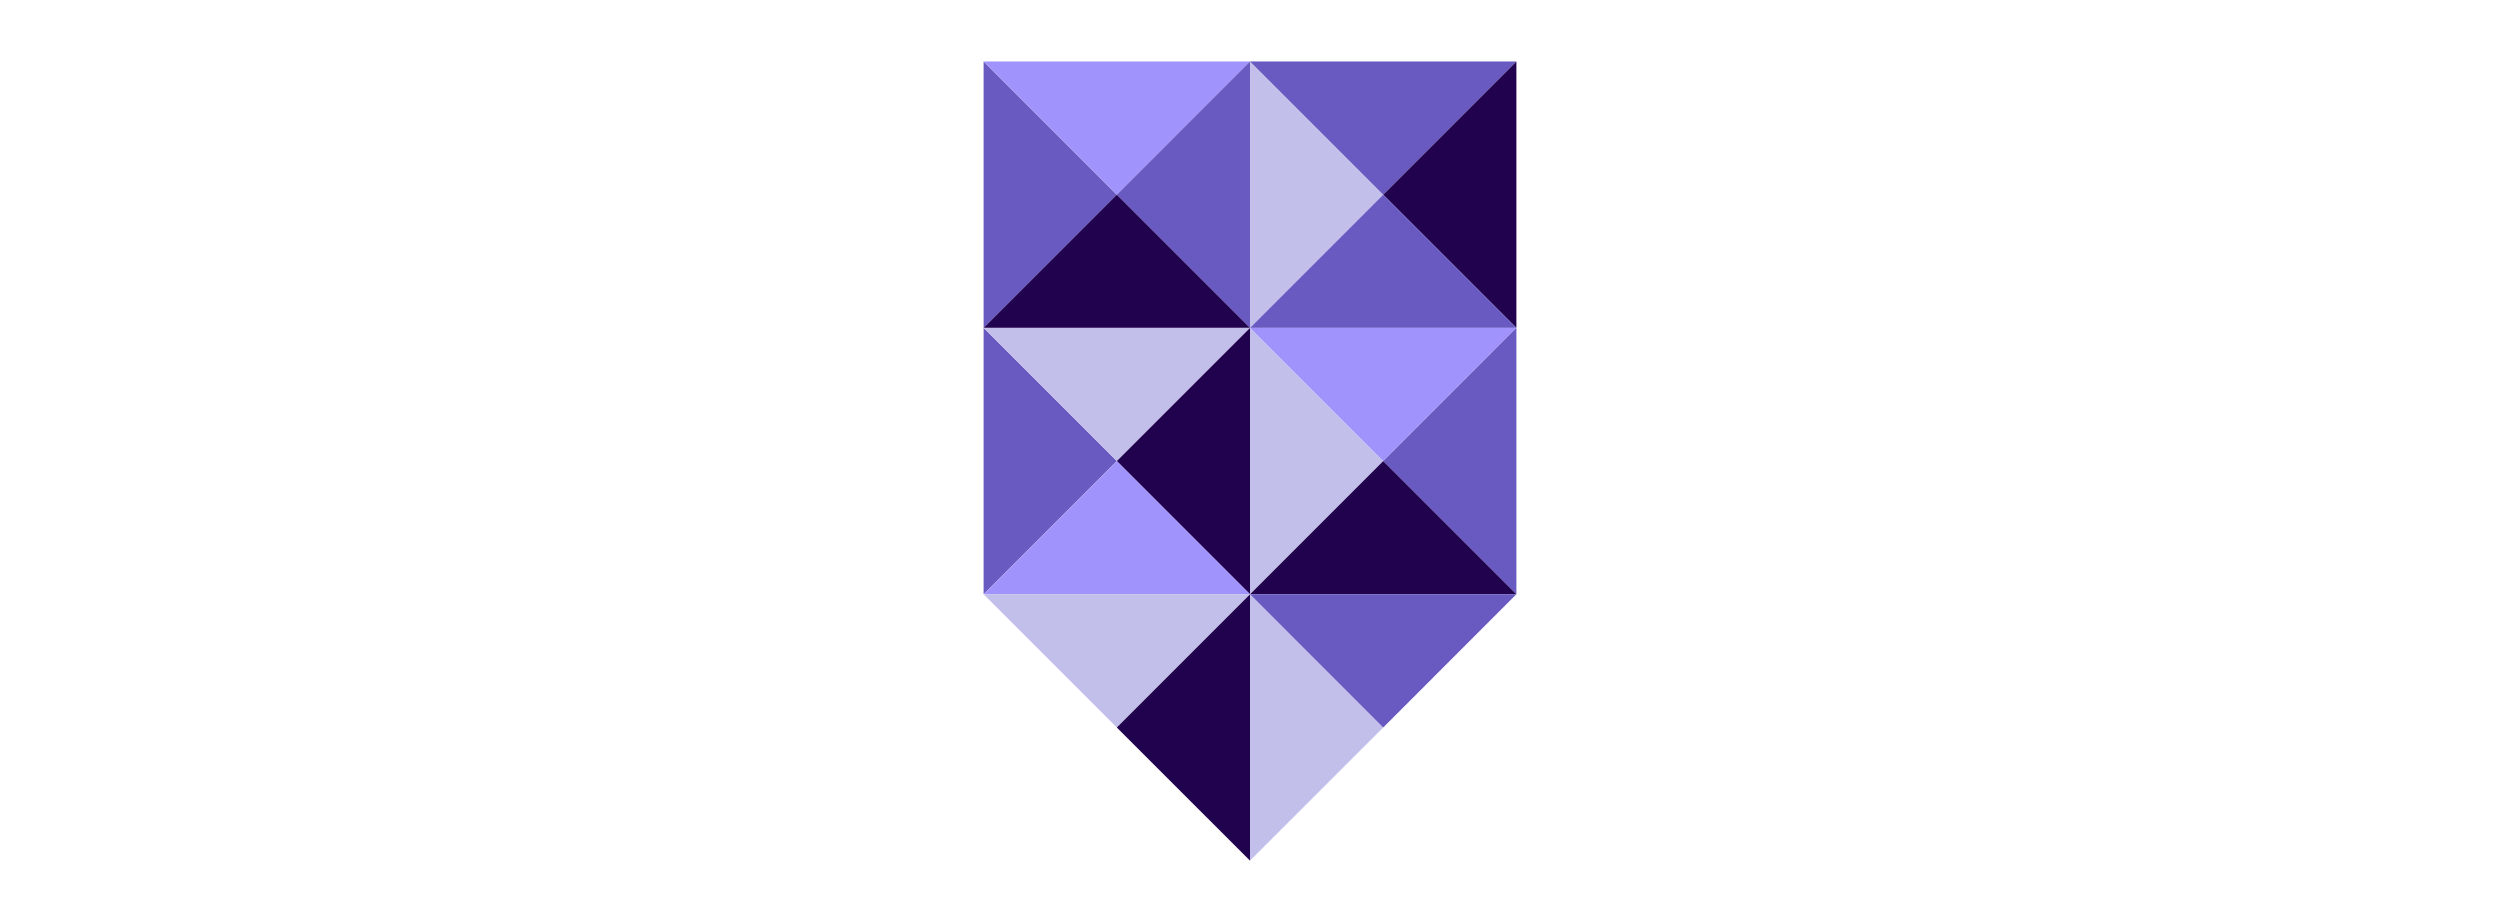 <svg width="122" height="44" viewBox="0 0 122 44" fill="none" xmlns="http://www.w3.org/2000/svg">
<path d="M48 16.001L54.5 9.501L48 3.001V16.001Z" fill="#685AC0"/>
<path d="M48.001 3.001L54.501 9.501L61 3.001H48.001Z" fill="#A094FC"/>
<path d="M61 16.001V3.001L54.5 9.502L61 16.001Z" fill="#685AC0"/>
<path d="M48.001 16.001H61L54.5 9.501L48.001 16.001Z" fill="#20024E"/>
<path d="M61 3.001V16.001L67.5 9.501L61 3.001Z" fill="#C2BFEB"/>
<path d="M74 3.001H61L67.5 9.501L74 3.001Z" fill="#685AC0"/>
<path d="M74 16V3L67.5 9.502L74 16Z" fill="#20024E"/>
<path d="M61.001 16.001H74L67.5 9.501L61.001 16.001Z" fill="#685AC0"/>
<path d="M61 16.001V29.001L67.5 22.501L61 16.001Z" fill="#C2BFEB"/>
<path d="M74 16L61 16.001L67.5 22.501L74 16Z" fill="#A094FC"/>
<path d="M74 29V16L67.5 22.502L74 29Z" fill="#685AC0"/>
<path d="M61.001 29.001L74 29L67.5 22.501L61.001 29.001Z" fill="#20024E"/>
<path d="M48 29.001L54.5 22.5L48 16V29.001Z" fill="#685AC0"/>
<path d="M48.001 16.001L54.501 22.501L61 16.001H48.001Z" fill="#C2BFEB"/>
<path d="M61 29.001V16.001L54.5 22.502L61 29.001Z" fill="#20024E"/>
<path d="M48.001 29.001H61L54.5 22.5L48.001 29.001Z" fill="#A094FC"/>
<path d="M61 42L67.501 35.501L61 29.001V42Z" fill="#C2BFEB"/>
<path d="M74 29H61L67.5 35.501L74 29Z" fill="#685AC0"/>
<path d="M48 29L54.501 35.501L61 29H48Z" fill="#C2BFEB"/>
<path d="M54.5 35.502L61 42V29.001L54.5 35.502Z" fill="#20024E"/>
</svg>
